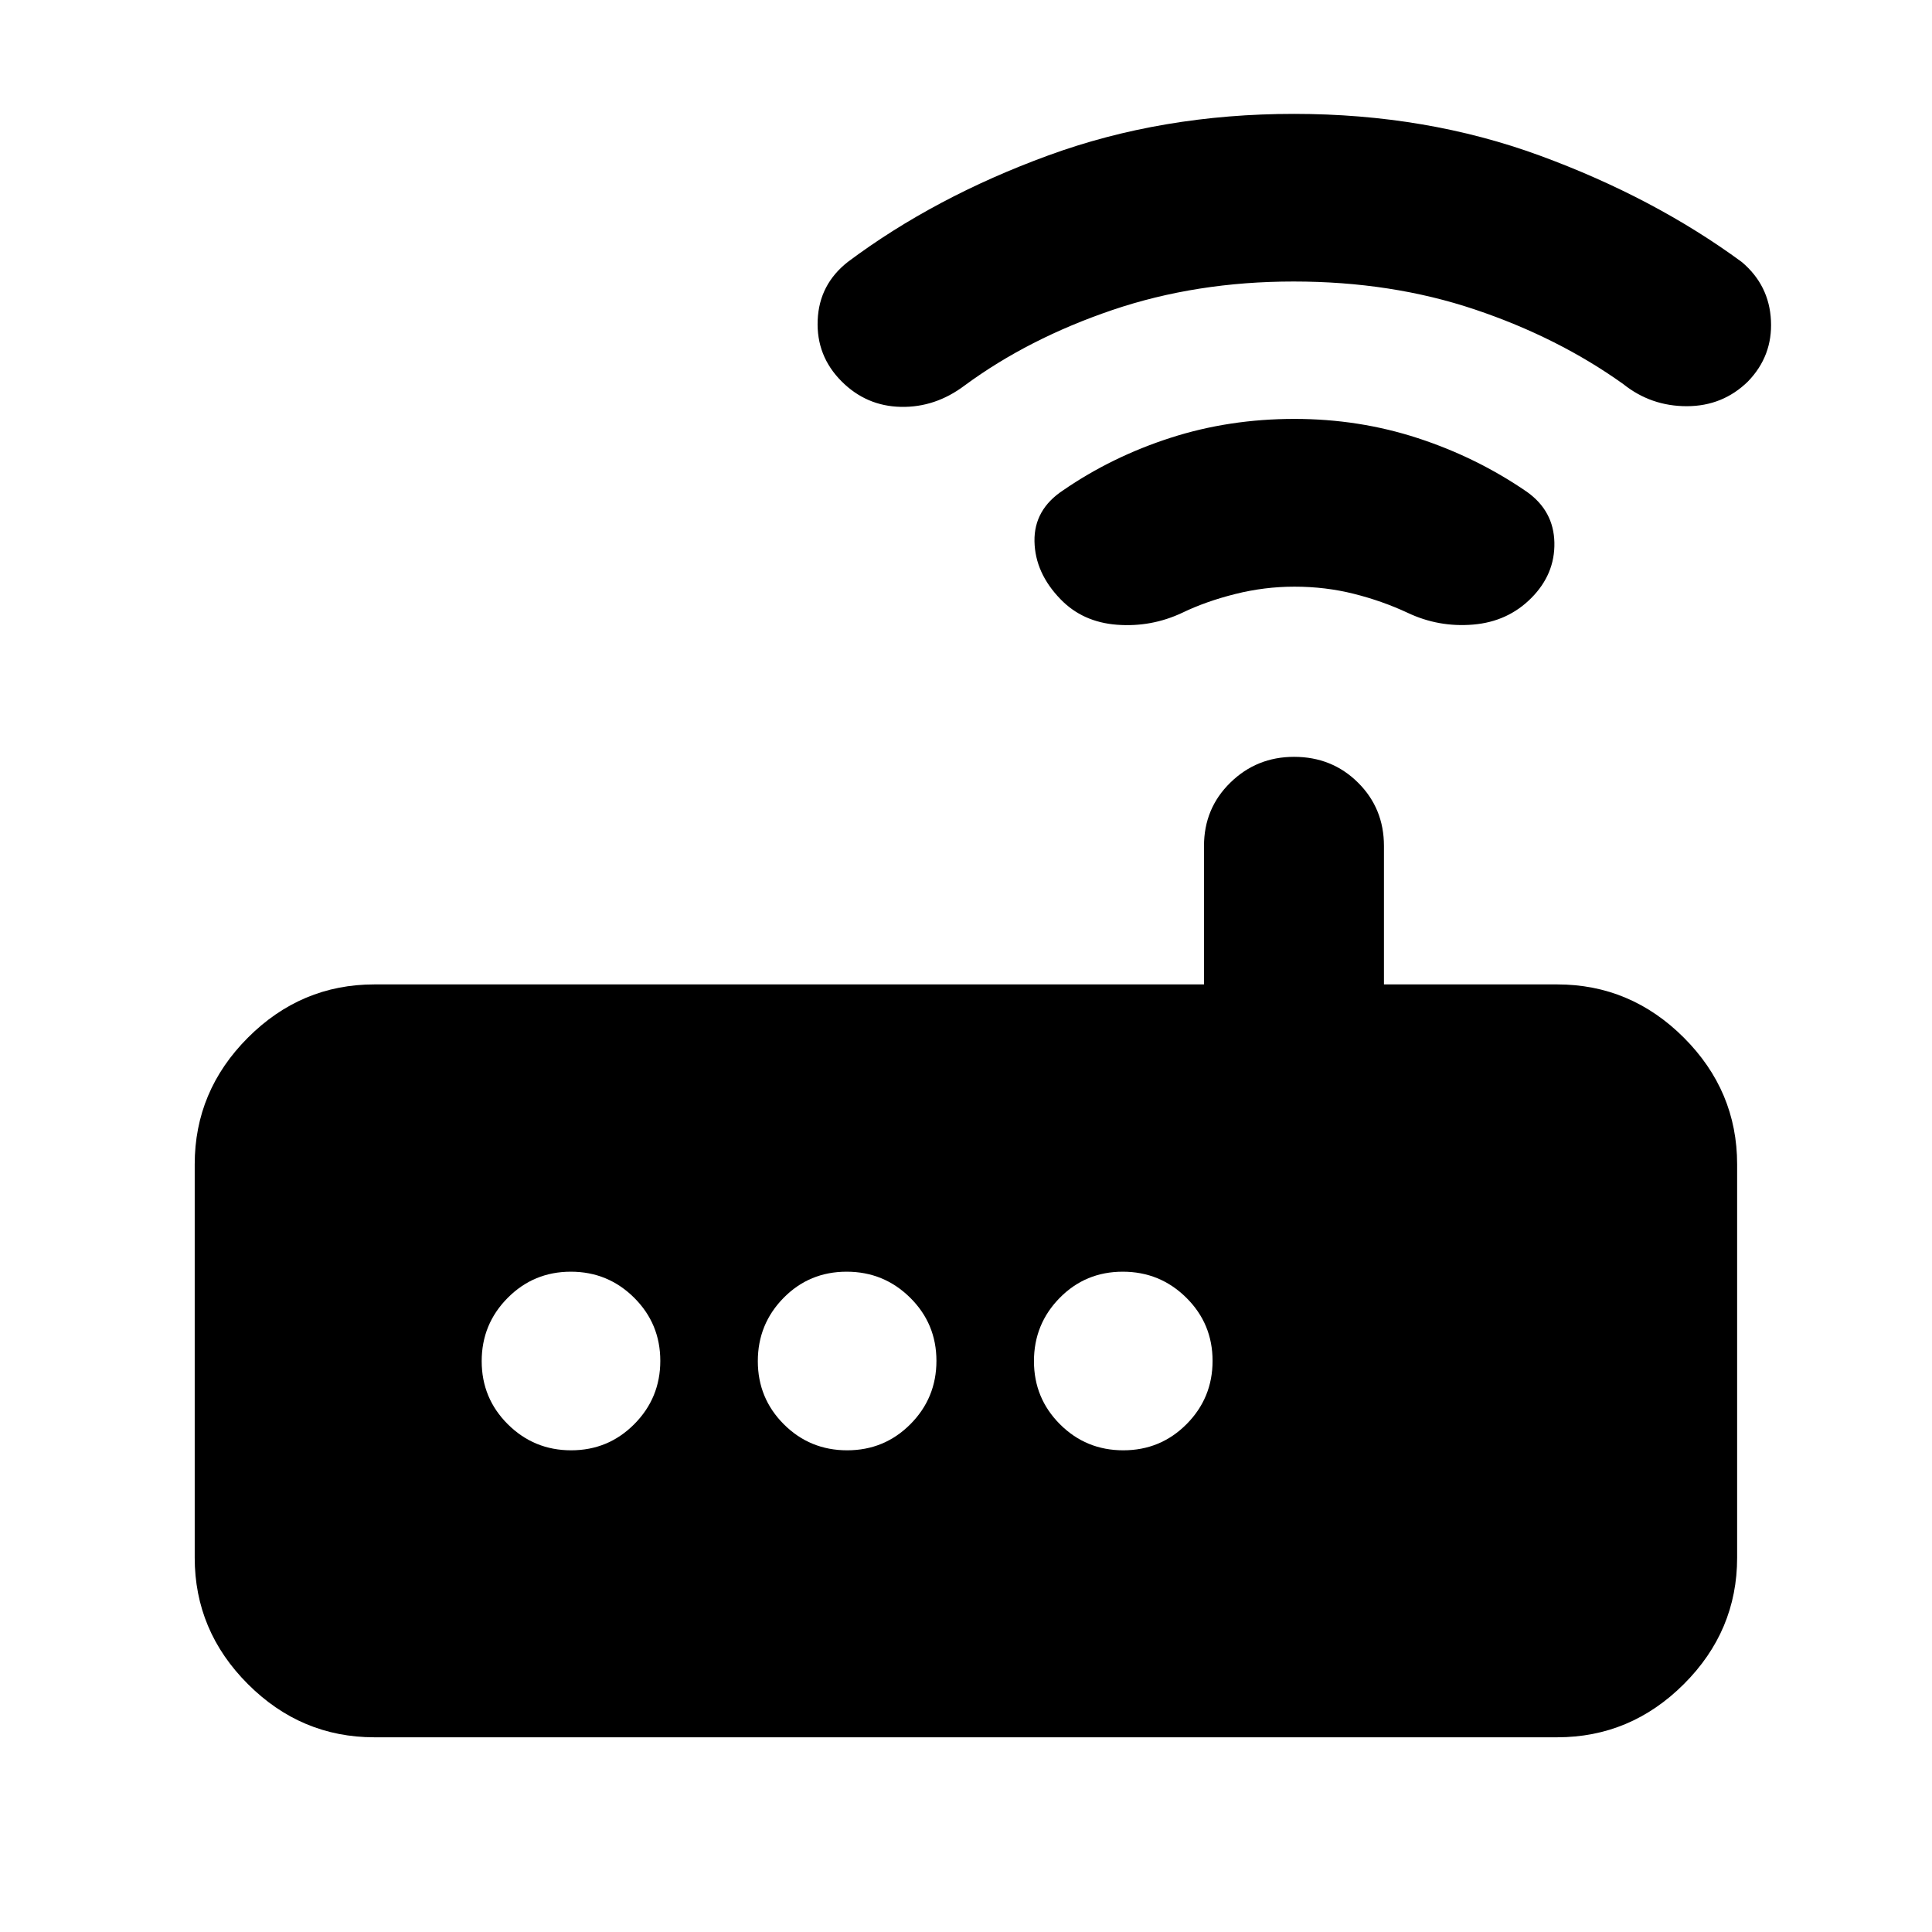 <svg xmlns="http://www.w3.org/2000/svg" height="40" viewBox="0 -960 960 960" width="40"><path d="M186.01-96.75q-36.41 0-62.83-26.43-26.43-26.42-26.43-62.83v-195.43q0-36.48 26.43-62.95 26.42-26.46 62.83-26.46h412.25v-68.78q0-18.71 13.1-31.5 13.09-12.8 31.64-12.8 18.89 0 31.78 12.8 12.9 12.79 12.9 31.5v68.78h86.07q36.48 0 62.95 26.46 26.47 26.47 26.47 62.95v195.43q0 36.41-26.47 62.83-26.47 26.43-62.95 26.43H186.01Zm97.79-142.6q18.45 0 31.37-13 12.93-13.01 12.93-31.45 0-18.45-13-31.37-13.01-12.93-31.45-12.93-18.45 0-31.37 13-12.93 13.01-12.93 31.45 0 18.45 13 31.37 13.01 12.93 31.45 12.93Zm137.15 0q18.51 0 31.44-13 12.92-13.01 12.92-31.45 0-18.45-13.05-31.37-13.06-12.93-31.57-12.93-18.52 0-31.32 13-12.81 13.01-12.81 31.45 0 18.45 12.93 31.37 12.94 12.93 31.46 12.93Zm137.21 0q18.51 0 31.44-13 12.92-13.01 12.92-31.45 0-18.45-13.05-31.37-13.06-12.93-31.57-12.93-18.52 0-31.32 13-12.81 13.01-12.81 31.45 0 18.45 12.94 31.37 12.93 12.93 31.45 12.93Zm85.04-429.14q-14.9 0-29.49 3.67-14.59 3.67-26.2 9.28-15.42 7.26-32.47 5.97-17.05-1.29-28.05-12.66-12.67-13.04-12.96-28.8-.28-15.76 14.22-25.33 24.23-16.69 53.36-26.09 29.13-9.4 61.62-9.4 32.05 0 61.35 9.58 29.3 9.57 54.18 26.69 13.28 9.46 13.61 25.18.33 15.73-11.53 27.61-11.64 11.69-28.83 13.14-17.18 1.45-32.64-5.89-12.54-5.85-26.66-9.4-14.12-3.55-29.51-3.55Zm-.38-151.63q-48.4 0-90.13 14.18-41.73 14.19-73.34 37.47-14.62 11.01-31.74 10.64-17.12-.37-29.39-12.63-12.67-12.67-11.92-30.46.74-17.8 15.06-28.99 43.09-32.21 99.52-52.85 56.44-20.65 122.13-20.65 65.7 0 122.25 20.77 56.55 20.76 100.26 52.86 13.62 11.52 14.46 29.08.85 17.57-11.42 30.24-12.5 12.26-30.34 12.3-17.84.03-31.64-11-32.44-23.19-73.79-37.08-41.36-13.88-89.97-13.88Z"/></svg>